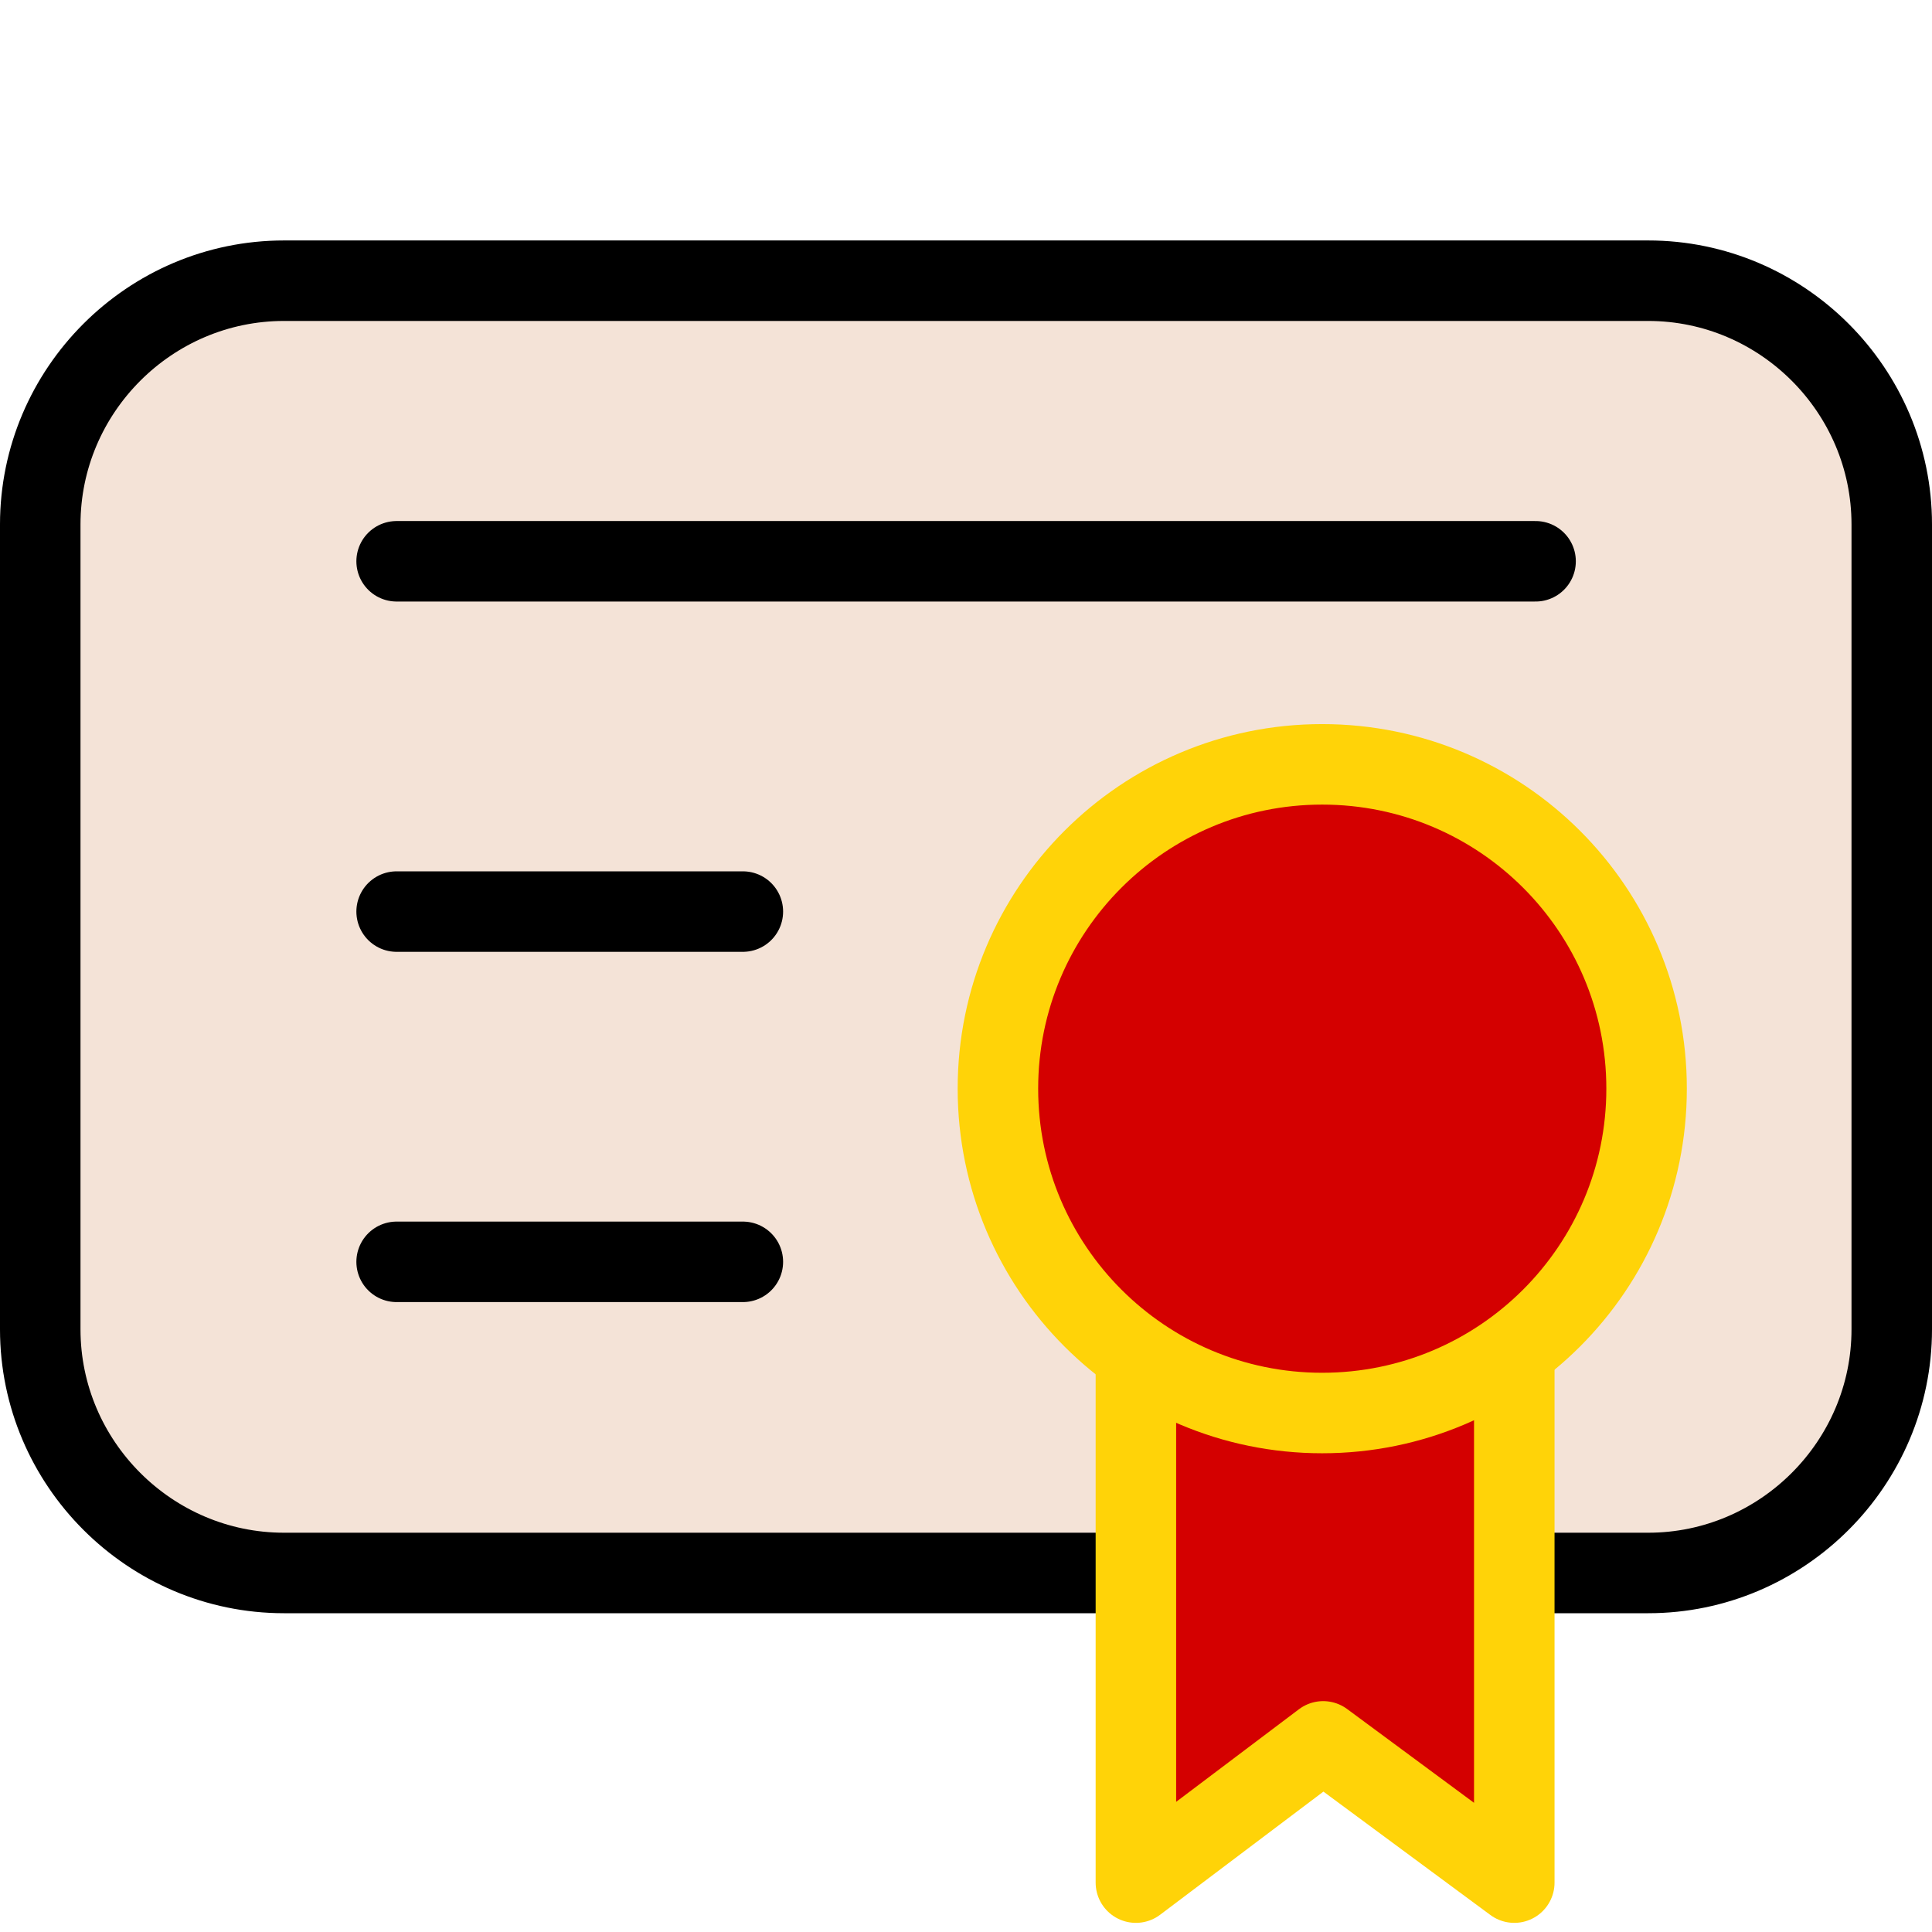 <?xml version="1.0" encoding="UTF-8" standalone="no"?>
<svg
   height="300px"
   width="300px"
   fill="#000000"
   version="1.1"
   x="0px"
   y="0px"
   viewBox="0 0 48 48"
   enable-background="new 0 0 48 48"
   xml:space="preserve"
   id="svg25"
   sodipodi:docname="certificate.svg"
   inkscape:version="1.1 (c4e8f9e, 2021-05-24)"
   xmlns:inkscape="http://www.inkscape.org/namespaces/inkscape"
   xmlns:sodipodi="http://sodipodi.sourceforge.net/DTD/sodipodi-0.dtd"
   xmlns="http://www.w3.org/2000/svg"
   xmlns:svg="http://www.w3.org/2000/svg"><defs
   id="defs29" /><sodipodi:namedview
   id="namedview27"
   pagecolor="#ffffff"
   bordercolor="#111111"
   borderopacity="1"
   inkscape:pageshadow="0"
   inkscape:pageopacity="0"
   inkscape:pagecheckerboard="1"
   showgrid="false"
   inkscape:zoom="2.51"
   inkscape:cx="71.513944"
   inkscape:cy="173.10757"
   inkscape:window-width="1722"
   inkscape:window-height="969"
   inkscape:window-x="0"
   inkscape:window-y="772"
   inkscape:window-maximized="0"
   inkscape:current-layer="layer1" />
	<g
   inkscape:groupmode="layer"
   id="layer1"
   inkscape:label="Layer 1"><g
     id="g23"
     transform="translate(0,2.88)"
     style="fill:#f4e3d7">
		<path
   fill="none"
   stroke="#000000"
   stroke-width="2"
   stroke-linecap="round"
   stroke-linejoin="round"
   stroke-miterlimit="10"
   d="M 28.221,36.2 H 7.056 C 3.725,36.2 1,33.475 1,30.147 V 10.149 C 1,6.818 3.725,4.094 7.056,4.094 h 33.893 c 3.328,0 6.051,2.724 6.051,6.055 v 19.998 c 0,3.327 -2.723,6.053 -6.051,6.053 h -2.502"
   id="path9"
   style="fill:#f4e3d7" />
		<g
   id="g17"
   style="fill:#f4e3d7">
			<line
   fill="none"
   stroke="#000000"
   stroke-width="2"
   stroke-linecap="round"
   stroke-linejoin="round"
   stroke-miterlimit="10"
   x1="9.854"
   y1="11.065"
   x2="38.151"
   y2="11.065"
   id="line11"
   style="fill:#f4e3d7" />
			<line
   fill="none"
   stroke="#000000"
   stroke-width="2"
   stroke-linecap="round"
   stroke-linejoin="round"
   stroke-miterlimit="10"
   x1="9.854"
   y1="19.768"
   x2="18.456"
   y2="19.768"
   id="line13"
   style="fill:#f4e3d7" />
			<line
   fill="none"
   stroke="#000000"
   stroke-width="2"
   stroke-linecap="round"
   stroke-linejoin="round"
   stroke-miterlimit="10"
   x1="9.854"
   y1="28.47"
   x2="18.456"
   y2="28.47"
   id="line15"
   style="fill:#f4e3d7" />
		</g>
		
		
	</g></g><g
   inkscape:groupmode="layer"
   id="layer2"
   inkscape:label="Layer 2"><polyline
     fill="none"
     stroke="#000000"
     stroke-width="2"
     stroke-linecap="round"
     stroke-linejoin="round"
     stroke-miterlimit="10"
     points="   28.221,31.092 28.221,43.905 32.874,40.396 37.622,43.905 37.622,30.902  "
     id="polyline21"
     style="fill:#d40000;stroke:#ffd308;stroke-opacity:1"
     transform="translate(0,2.868)" /></g><g
   inkscape:groupmode="layer"
   id="layer3"
   inkscape:label="Layer 3"><path
     fill="none"
     stroke="#000000"
     stroke-width="2"
     stroke-linecap="round"
     stroke-linejoin="round"
     stroke-miterlimit="10"
     d="m 40.909,27.047 c 0,4.452 -3.605,8.059 -8.061,8.059 -4.445,0 -8.055,-3.606 -8.055,-8.059 0,-4.452 3.609,-8.057 8.055,-8.057 4.456,0 8.061,3.605 8.061,8.057 z"
     id="path19"
     style="fill:#d40000;stroke:#ffd308;stroke-opacity:1" /></g>
</svg>
